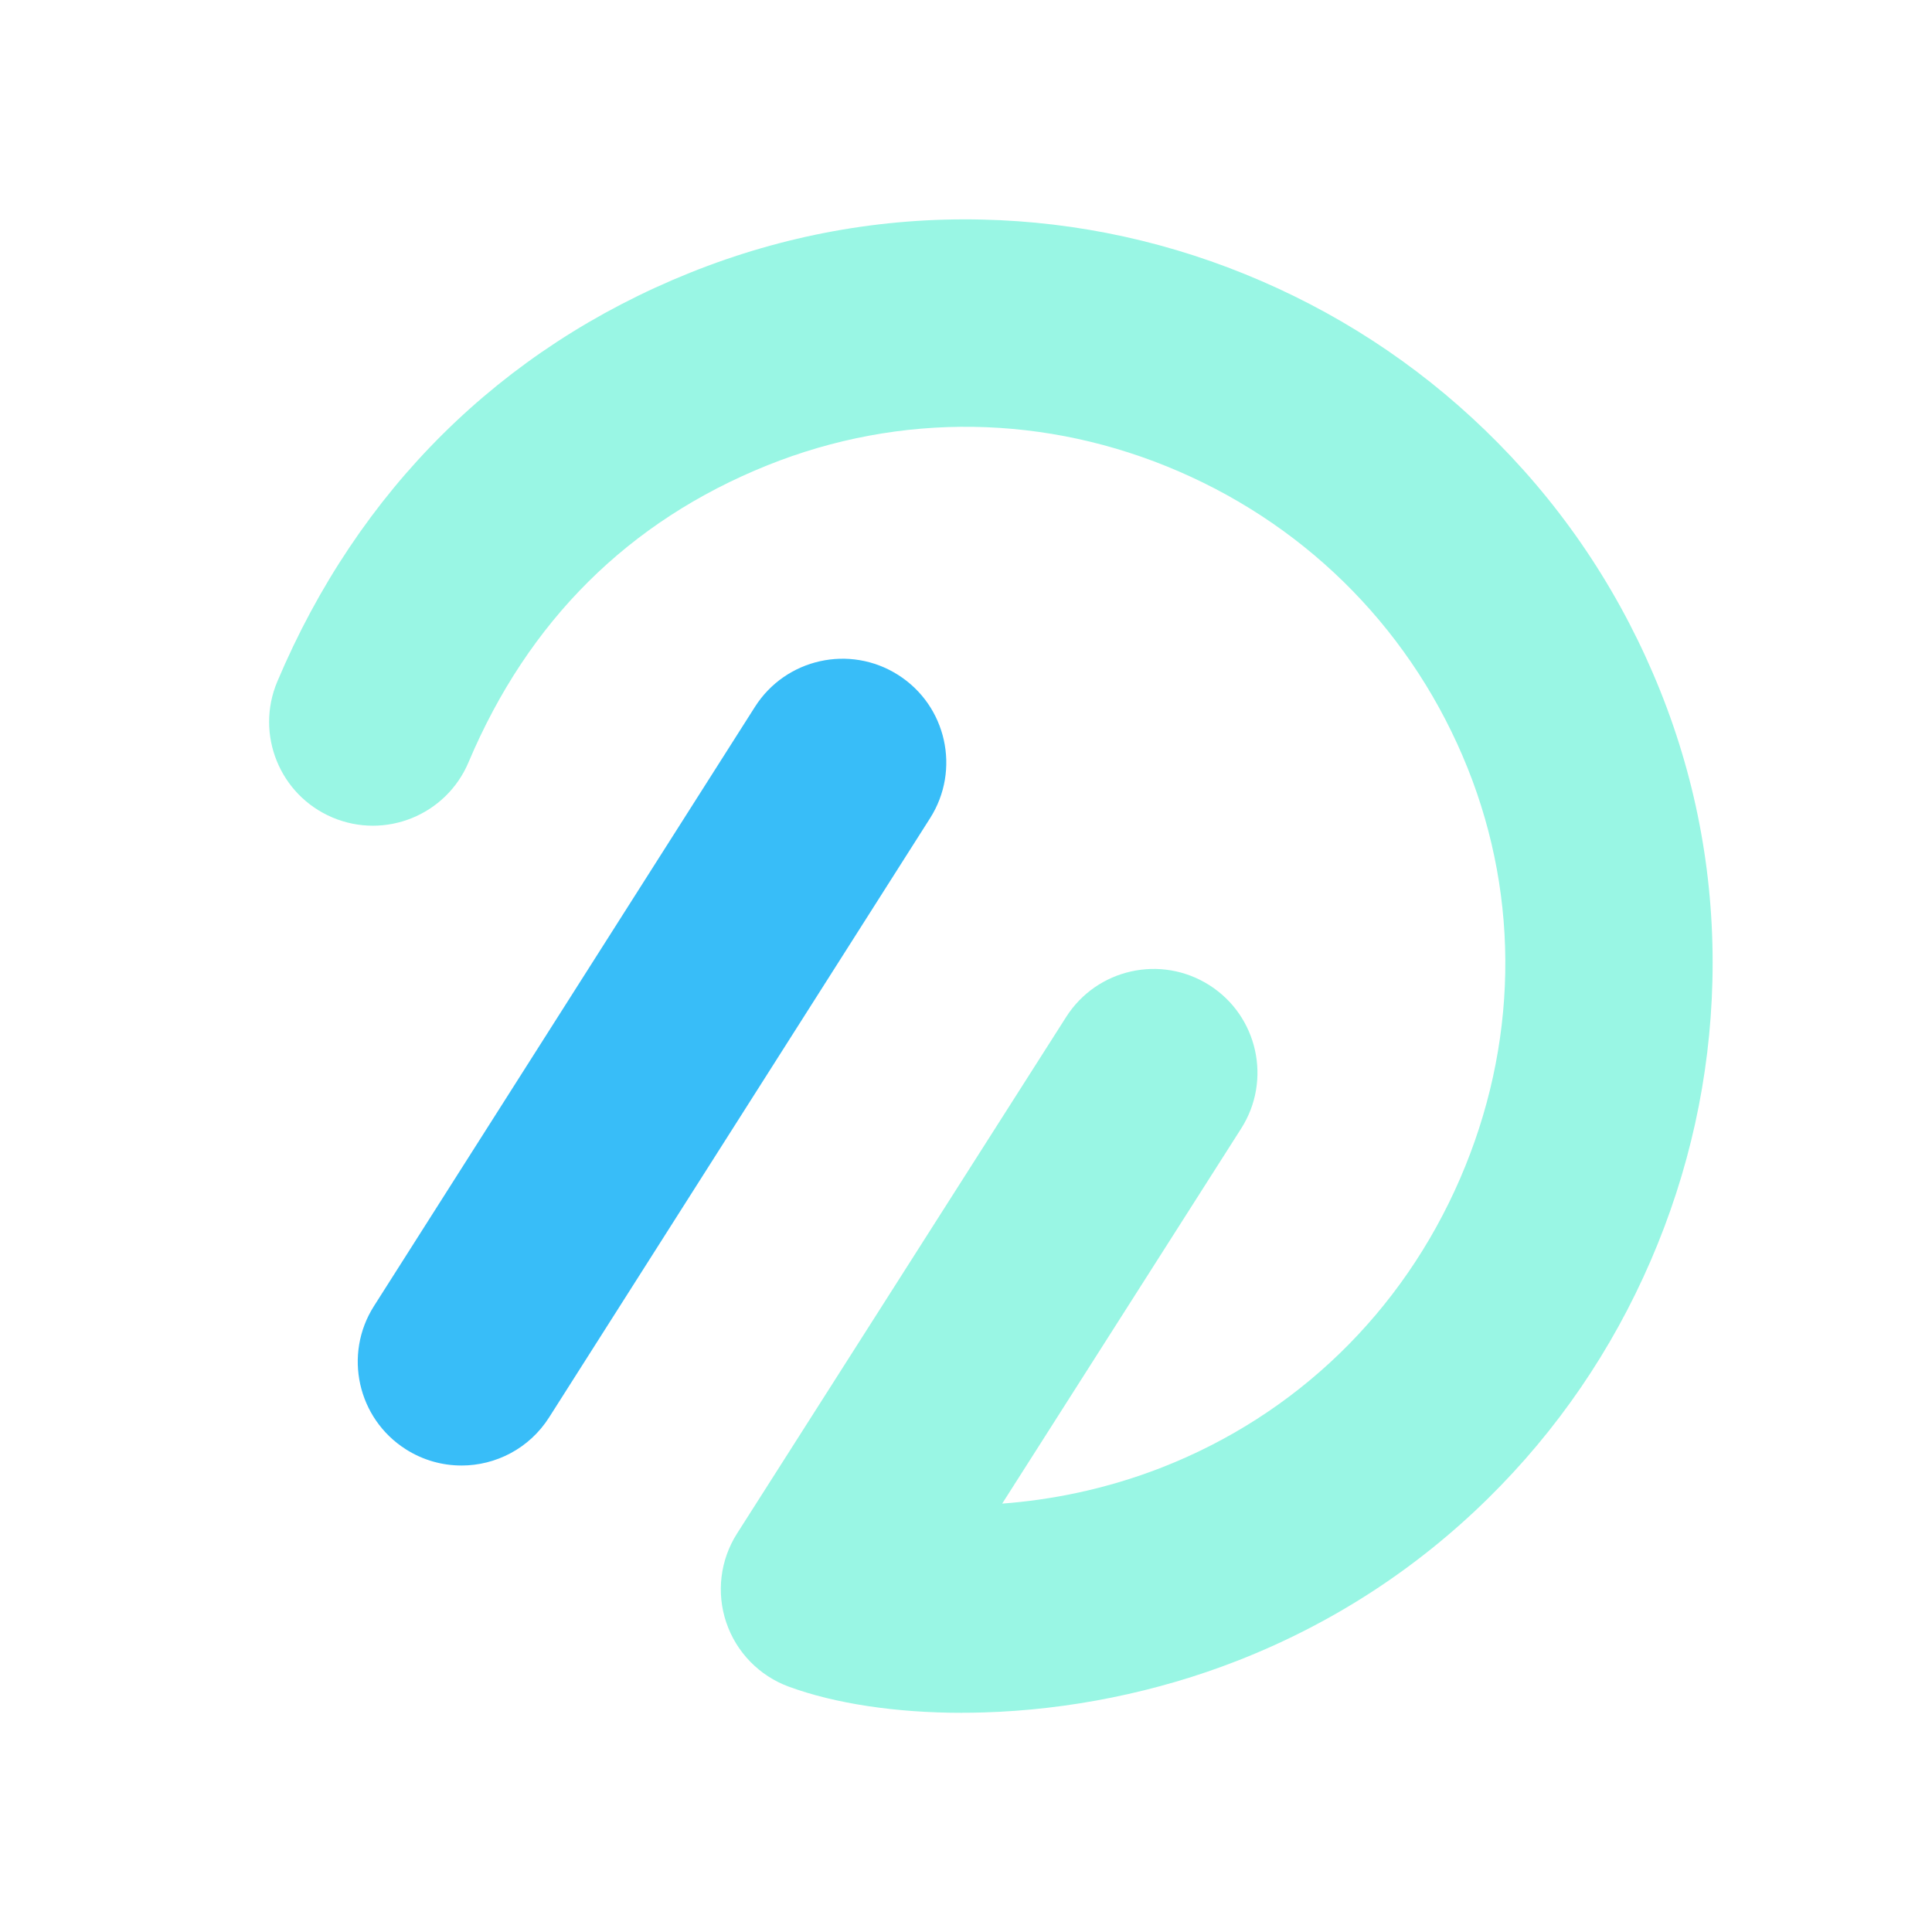 <svg xmlns="http://www.w3.org/2000/svg" id="Base" viewBox="0 0 1024 1024"><defs><style>.cls-1{--sky-400:#38bdf8;fill:#38bdf8}.cls-2{--teal-200:#99f6e4;fill:#99f6e4}</style></defs><g id="LB"><path d="M244.57,776.75c-10.1,0-20.31-2.78-29.46-8.59-25.63-16.3-33.2-50.29-16.9-75.92l201.93-317.6c16.3-25.63,50.29-33.2,75.92-16.9,25.63,16.3,33.2,50.29,16.9,75.92l-201.93,317.6c-10.48,16.48-28.28,25.5-46.46,25.5Z" class="cls-1"/></g><g id="RT"><path d="M509.93,907.83c-35.01,0-67.29-4.84-91.84-13.86-15.63-5.74-27.82-18.25-33.15-34.03s-3.23-33.12,5.72-47.16l174.43-273.77c16.32-25.62,50.32-33.15,75.94-16.83,25.62,16.32,33.15,50.32,16.83,75.94l-126.68,198.82c25.39-1.89,54.61-7.42,84.56-19.13,71.29-27.87,127.46-82.26,158.15-153.15,30.53-70.52,31.94-147.78,3.98-217.56-28.43-70.95-82.76-126.78-152.98-157.2-70.23-30.42-147.71-31.59-218.17-3.27-73.46,29.52-126.75,82.48-158.4,157.4-11.82,27.98-44.08,41.08-72.07,29.27-27.98-11.82-41.08-44.08-29.27-72.07,42.86-101.46,118.49-176.38,218.71-216.66,49.54-19.91,101.59-29.4,154.67-28.2,51.11,1.15,100.99,12.12,148.25,32.6,47.14,20.42,89.3,49.27,125.31,85.75,37.27,37.75,66.22,81.98,86.05,131.46,19.64,49.01,28.94,100.74,27.64,153.75-1.26,51.15-12.28,101.08-32.77,148.42-20.54,47.45-49.51,89.78-86.11,125.81-38.15,37.56-82.88,66.53-132.94,86.09-42.5,16.61-89.11,26.08-134.81,27.39-3.71.11-7.4.16-11.05.16Z" class="cls-2"/></g></svg>